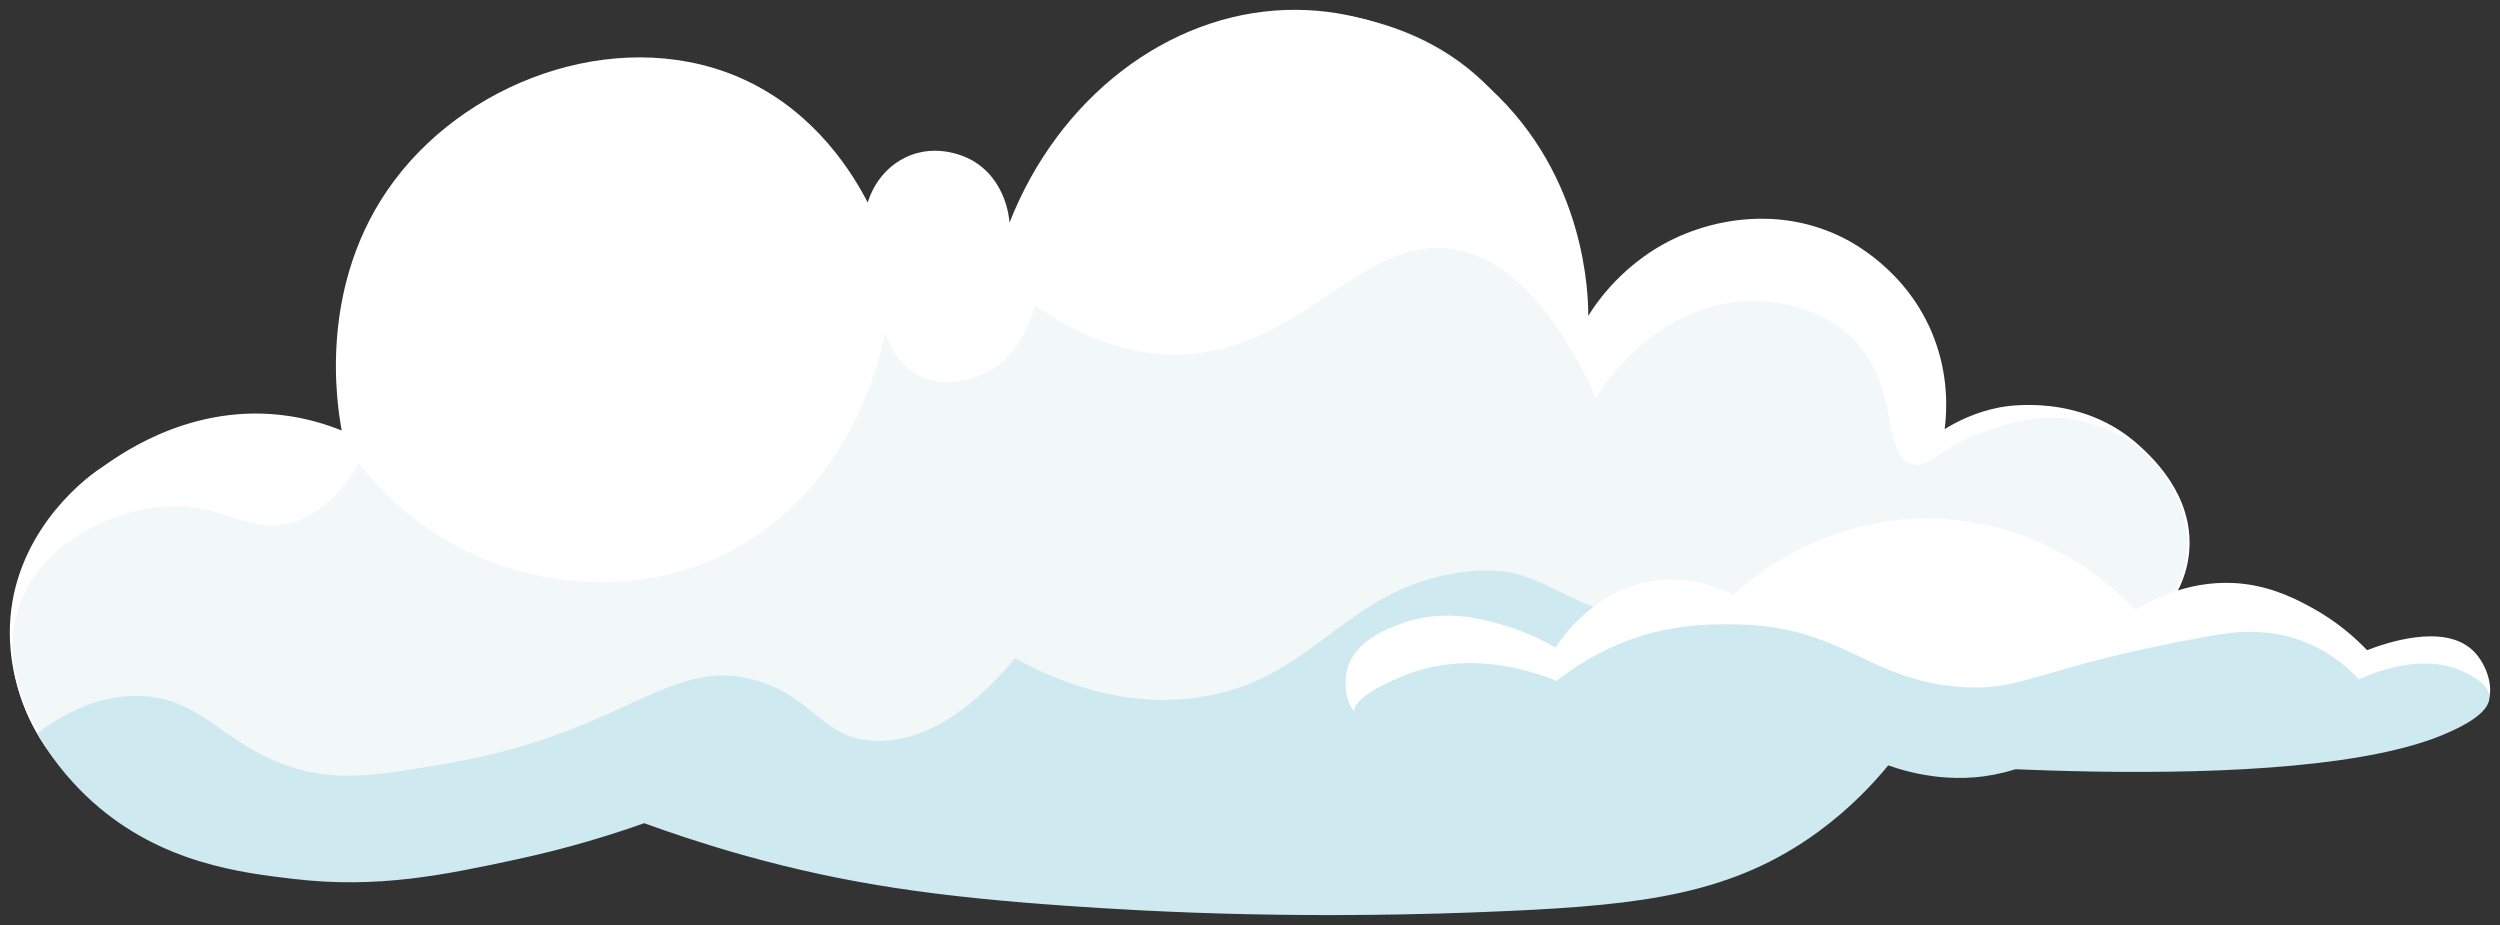 <svg width="127" height="47" viewBox="0 0 127 47" fill="none" xmlns="http://www.w3.org/2000/svg">
<rect x="0" y="0" width="127" height="47" fill="#333333" stroke="none"/>
<g clip-path="url(#clip0_136_237)">
<path d="M108.438 32.471C104.729 35.145 100.775 32.279 97.245 34.916C95.787 36.004 95.624 37.131 94.738 38.558C90.169 45.931 74.582 48.322 63.65 43.689C60.55 42.376 58.885 39.63 55.617 39.915C52.68 40.177 51.777 41.457 47.643 42.398C44.391 43.142 41.851 42.89 38.321 42.518C32.371 41.889 30.62 40.631 26.427 39.833C14.603 37.568 9.24 43.848 4.062 39.806C1.653 37.929 0.386 34.675 0.565 31.77C0.864 27.012 5.003 24.321 5.498 24.009C7.859 22.532 10.263 22.401 11.323 22.352C15.576 22.166 16.898 24.157 19.046 23.309C21.14 22.483 20.743 20.246 22.951 16.111C23.745 14.618 27.776 7.458 34.422 6.172C35.814 5.904 37.886 5.511 39.795 6.561C42.308 7.95 42.944 10.597 44.092 10.346C44.788 10.193 44.663 9.235 45.718 8.639C46.795 8.032 48.258 8.289 49.221 8.814C51.276 9.941 51.179 12.364 52.065 12.408C53.18 12.463 53.3 8.645 55.671 5.494C59.027 1.042 64.884 0.593 65.325 0.566C65.706 0.544 71.628 0.265 75.675 4.477C77.758 6.643 78.726 9.35 78.96 10.056C80.113 13.491 79.504 15.58 80.657 16.094C81.957 16.68 83.115 14.147 86.862 13.004C87.852 12.703 90.311 11.954 92.932 12.971C96.097 14.202 97.452 17.21 97.56 17.467C98.577 19.83 97.724 21.116 98.757 21.849C100.133 22.822 101.906 20.662 105.311 21.252C105.909 21.356 107.323 21.619 108.65 22.696C108.889 22.888 111.402 24.994 111.152 28.002C110.934 30.605 108.781 32.214 108.427 32.471H108.438Z" fill="#F2F7F8"/>
<path d="M76.039 46.123C71.65 46.123 67.315 45.308 63.622 43.743C62.469 43.257 61.517 42.573 60.604 41.917C59.086 40.828 57.656 39.8 55.616 39.98C54.088 40.117 53.087 40.538 51.934 41.031C50.852 41.49 49.623 42.015 47.649 42.464C44.32 43.224 41.666 42.939 38.31 42.584C34.694 42.201 32.697 41.594 30.767 41.003C29.434 40.598 28.172 40.21 26.41 39.893C20.928 38.903 17.039 39.756 13.912 40.445C10.393 41.222 9.131 41.238 7.315 40.861C6.472 40.686 5.368 40.462 4.231 39.718C1.631 38.028 0.397 34.658 0.505 31.77C0.679 27.296 3.992 24.507 5.156 23.752C5.737 23.374 9.338 20.53 14.244 21.077C15.582 21.225 16.653 21.586 17.36 21.87C17.126 20.612 16.093 14.415 20.041 9.159C24.061 3.809 31.882 1.233 37.935 4.105C41.492 5.795 43.33 8.836 44.081 10.291C44.146 10.061 44.57 8.694 45.984 8.005C47.643 7.195 49.204 8.043 49.367 8.136C51.151 9.142 51.276 11.188 51.282 11.314C53.762 4.985 59.304 0.708 65.319 0.506C70.981 0.314 74.93 3.793 75.675 4.477C80.597 8.984 80.684 15.055 80.684 16.045C81.135 15.318 82.843 12.758 86.248 11.642C87.085 11.368 90.115 10.433 93.416 11.976C93.933 12.216 96.913 13.671 98.251 17.172C99.001 19.141 98.904 20.891 98.789 21.799C99.398 21.422 100.345 20.935 101.585 20.694C101.955 20.623 105.756 19.961 108.688 22.647C109.313 23.221 111.451 25.163 111.212 28.007C111.005 30.501 109.052 32.093 108.46 32.52C106.583 33.876 104.631 33.822 102.738 33.767C100.818 33.712 99.007 33.663 97.266 34.965C96.26 35.714 95.88 36.48 95.439 37.366C95.243 37.754 95.042 38.159 94.776 38.591C92.6 42.097 87.792 44.684 81.576 45.685C79.748 45.981 77.883 46.123 76.028 46.123H76.039ZM56.084 39.838C57.199 39.876 58.526 40.276 60.675 41.818C61.588 42.474 62.529 43.153 63.671 43.634C68.903 45.849 75.424 46.555 81.565 45.565C87.743 44.569 92.524 42.004 94.683 38.525C94.95 38.093 95.151 37.694 95.341 37.311C95.793 36.414 96.179 35.637 97.207 34.866C98.985 33.537 100.9 33.592 102.754 33.646C104.625 33.696 106.556 33.75 108.4 32.421C108.982 32 110.896 30.441 111.103 27.996C111.348 25.043 108.9 22.97 108.623 22.74C107.279 21.651 105.849 21.405 105.31 21.312C103.586 21.017 102.2 21.465 101.161 21.799C98.452 22.669 98.044 23.883 97.109 23.577C95.57 23.074 96.521 19.77 94.259 17.347C92.698 15.673 90.533 15.411 89.924 15.334C86.612 14.929 83.175 16.86 81.086 20.197C78.394 14.431 75.724 12.927 73.749 12.648C69.018 11.986 66.004 18.085 59.576 18.014C56.574 17.981 54.137 16.619 52.571 15.498C52.511 15.777 51.972 18.151 49.9 19.02C49.52 19.179 48.008 19.846 46.566 19.02C45.392 18.348 45.044 17.128 44.967 16.849C44.869 17.445 43.472 25.196 36.325 28.374C30.489 30.966 25.067 28.631 24.061 28.171C21.02 26.788 19.149 24.703 18.23 23.522C17.572 24.665 16.49 26.082 14.815 26.552C12.879 27.105 11.753 25.94 9.588 25.743C6.537 25.469 2.349 27.214 1.044 30.589C-0.425 34.401 2.36 38.788 5.379 40.653C7.135 41.736 8.751 41.78 11.715 41.829C17.143 41.911 30.152 40.675 30.805 40.888C30.805 40.888 30.837 40.899 30.875 40.91C31.017 40.954 31.338 41.058 31.746 41.178C32.328 41.348 33.1 41.561 34.019 41.769C35.188 42.037 36.564 42.272 38.327 42.464C41.671 42.819 44.32 43.098 47.627 42.343C48.432 42.157 49.112 41.966 49.71 41.763C50.738 41.424 51.336 41.14 51.891 40.916C53.316 40.336 54.665 39.789 56.084 39.838Z" fill="white"/>
<path d="M60.734 35.452C56.916 35.955 53.604 34.56 51.565 33.439C49.965 35.353 47.409 37.776 44.396 37.629C41.742 37.497 41.416 35.506 38.56 34.609C34.057 33.198 31.871 37.224 22.69 38.788C19.024 39.412 16.99 39.756 14.51 38.865C11.367 37.733 10.268 35.599 7.391 35.37C5.123 35.189 3.17 36.294 1.881 37.257C2.414 38.175 3.312 39.488 4.715 40.746C8.201 43.864 12.275 44.34 14.934 44.652C19.226 45.155 22.598 44.438 26.22 43.662C28.928 43.082 31.147 42.376 32.725 41.818C33.91 42.25 35.613 42.836 37.69 43.421C43.042 44.931 47.73 45.56 54.072 46.008C58.814 46.347 66.624 46.736 76.675 46.276C83.474 45.964 88.053 45.412 92.372 42.25C94.014 41.047 95.178 39.789 95.923 38.881C97.087 39.291 99.556 39.964 102.303 39.1C106.001 37.929 109.177 34.287 108.443 32.454C108.198 31.847 107.404 31.125 101.933 30.912C93.329 30.578 91.278 32.219 85.655 31.776C78.622 31.224 78.916 28.439 74.255 29.069C68.24 29.878 66.777 34.648 60.751 35.441L60.734 35.452Z" fill="#CEEAF0"/>
<path d="M120.251 33.033C119.669 32.421 118.744 31.584 117.444 30.873C116.759 30.495 115.563 29.855 114.007 29.664C111.424 29.347 109.346 30.452 108.476 30.988C107.84 30.304 104.081 26.393 98.012 26.338C92.453 26.289 88.82 29.505 88.043 30.233C87.395 29.888 86.117 29.336 84.486 29.445C81.114 29.675 79.243 32.541 79.014 32.902C78.503 32.596 77.698 32.175 76.659 31.846C75.604 31.513 73.488 30.851 71.253 31.655C70.486 31.934 68.816 32.536 68.43 34.023C68.419 34.073 68.115 35.303 68.8 36.162C69.975 37.639 73.156 36.72 73.929 36.72C81.331 36.731 125.189 41.424 126.467 35.38C126.614 34.696 126.261 33.641 125.603 33.028C124.118 31.644 121.175 32.672 120.251 33.028V33.033Z" fill="white"/>
<path d="M119.827 34.505C119.305 33.947 118.456 33.187 117.238 32.673C115.198 31.809 113.284 32.126 112.332 32.296C103.587 33.849 102.896 35.118 99.671 34.899C94.863 34.577 93.704 31.831 88.228 31.716C86.465 31.677 84.66 31.814 82.761 32.514C81.103 33.127 79.874 33.958 79.079 34.587C77.801 34.073 74.467 32.947 71.128 34.401C70.465 34.691 68.73 35.446 68.795 36.168C68.958 37.902 79.183 37.06 94.205 38.536C94.205 38.536 116.71 40.752 124.471 37.169C125.01 36.923 126.5 36.234 126.462 35.391C126.435 34.773 125.608 34.352 125.276 34.183C123.226 33.133 120.779 34.084 119.821 34.516L119.827 34.505Z" fill="#CEEAF0"/>
</g>
<defs>
<clipPath id="clip0_136_237">
<rect width="126" height="46" fill="white" transform="translate(0.5 0.5)"/>
</clipPath>
</defs>
</svg>
